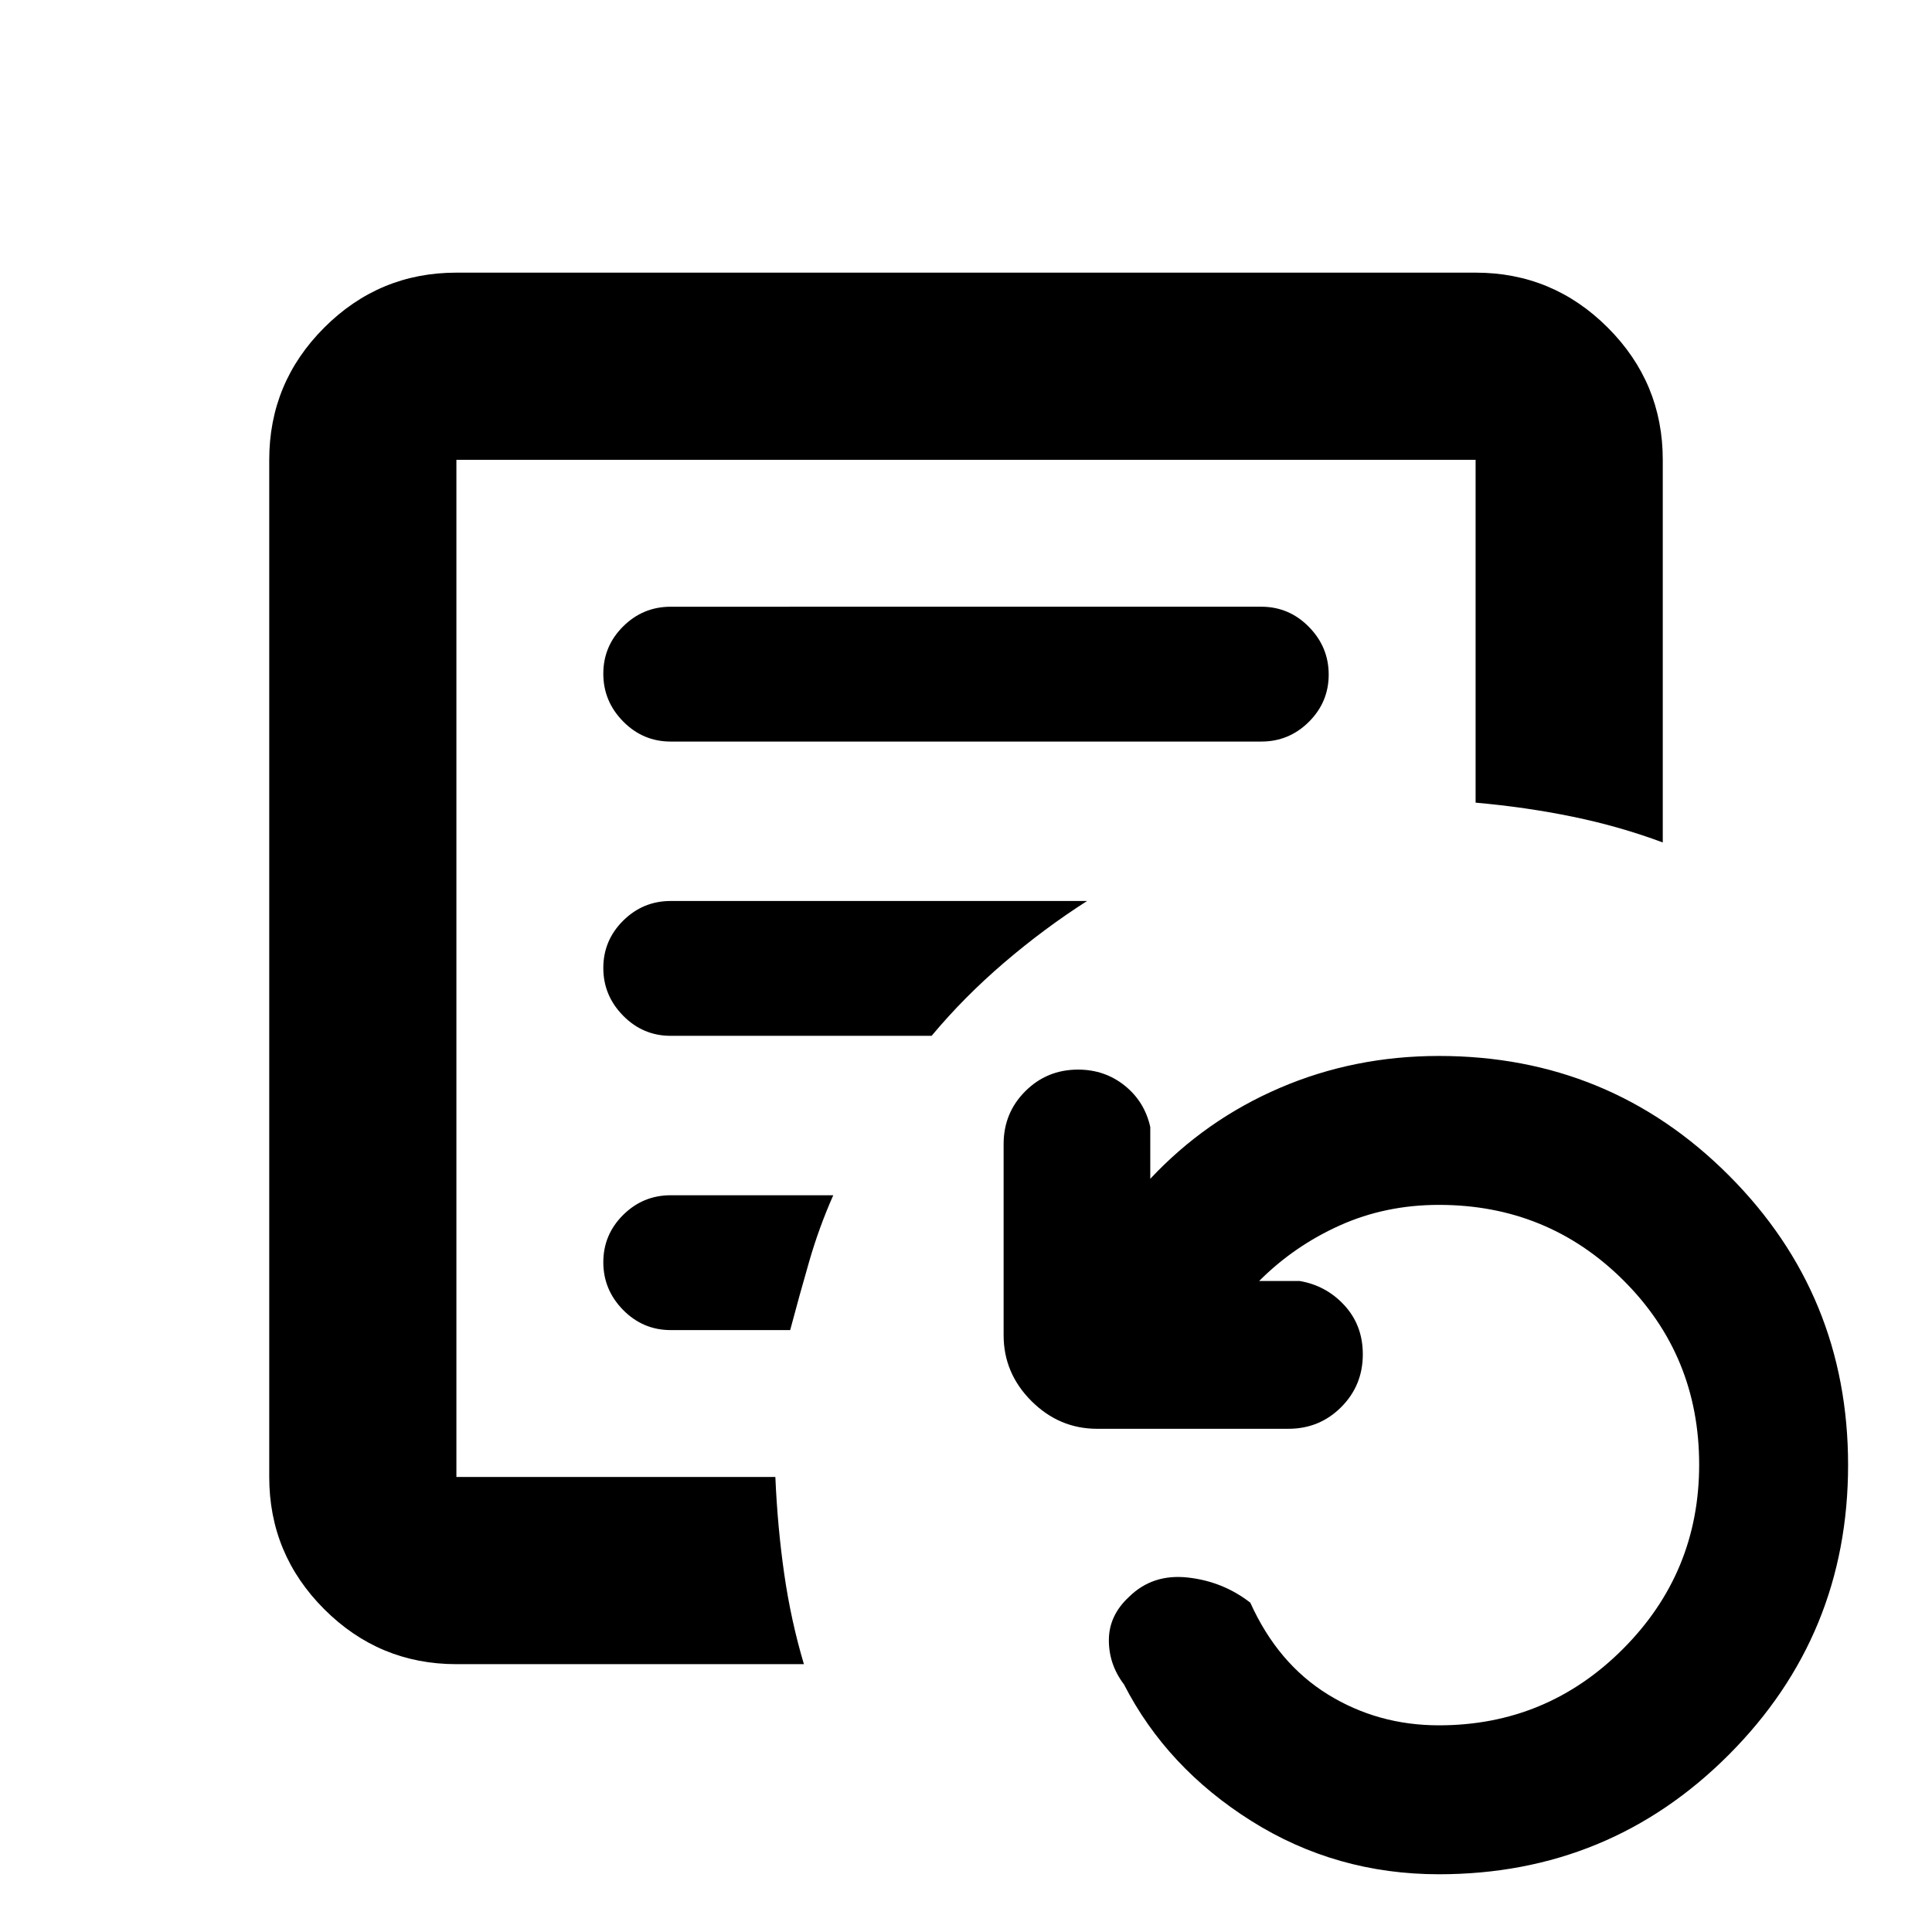 <svg xmlns="http://www.w3.org/2000/svg" height="20" viewBox="0 96 960 960" width="20"><path d="M715 1027.31q-51.13 0-93.196-26.47-42.067-26.461-63.303-67.859-7.587-10-7.511-22.174.076-12.174 10.076-21.392 11.696-11.478 29.142-9.554 17.446 1.923 31.055 12.489 13.609 30.173 38.483 45.563Q684.62 953.304 715 953.304q53.569 0 91.436-37.938 37.868-37.939 37.868-91.608 0-54.105-37.65-91.583-37.649-37.478-91.654-37.478-26.478 0-49.173 10.174-22.696 10.174-40.174 27.652h20.173q13.226 2.261 22.287 12.17 9.061 9.908 9.061 24.265 0 15.487-10.756 26.244-10.757 10.757-26.244 10.757h-94.979q-18.887 0-32.694-13.807-13.807-13.807-13.807-32.694v-94.979q0-15.487 10.757-26.244 10.757-10.756 26.244-10.756 13.226 0 23.135 7.93 9.909 7.931 12.735 20.592v25.738q27.435-29.304 64.391-45.174 36.955-15.869 79.044-15.869 84.767 0 144.036 59.335 59.269 59.335 59.269 143.916 0 84.582-59.269 143.97Q799.767 1027.31 715 1027.31ZM226.783 829.913V324.479v505.434Zm399.934-365.434q13.8 0 23.65-9.79 9.85-9.789 9.85-23.5 0-13.71-9.85-23.71t-23.65-10H333.283q-13.8 0-23.65 9.789-9.85 9.79-9.85 23.5 0 13.711 9.85 23.711 9.85 10 23.65 10h293.434Zm-86.543 79.217H333.283q-13.8 0-23.65 9.789-9.85 9.79-9.85 23.5 0 13.711 9.85 23.711 9.85 10 23.65 10h129.63q16.132-19.339 36.113-36.42 19.981-17.08 41.148-30.58ZM414.043 689.913h-80.76q-13.8 0-23.65 9.789-9.85 9.79-9.85 23.5 0 13.711 9.85 23.711 9.85 10 23.65 10h59.351q4.648-17.5 9.5-34.28 4.852-16.779 11.909-32.72Zm-187.26 233.001q-38.363 0-65.682-27.319-27.319-27.319-27.319-65.682V324.479q0-38.363 27.319-65.682 27.319-27.32 65.682-27.32h506.434q38.363 0 65.682 27.32 27.319 27.319 27.319 65.682v190.13q-21.532-8.017-44.749-12.786-23.216-4.77-48.252-6.987V324.479H226.783v505.434H385.27q1.075 24.971 4.402 48.126 3.326 23.155 9.784 44.875H226.783Z"/></svg>